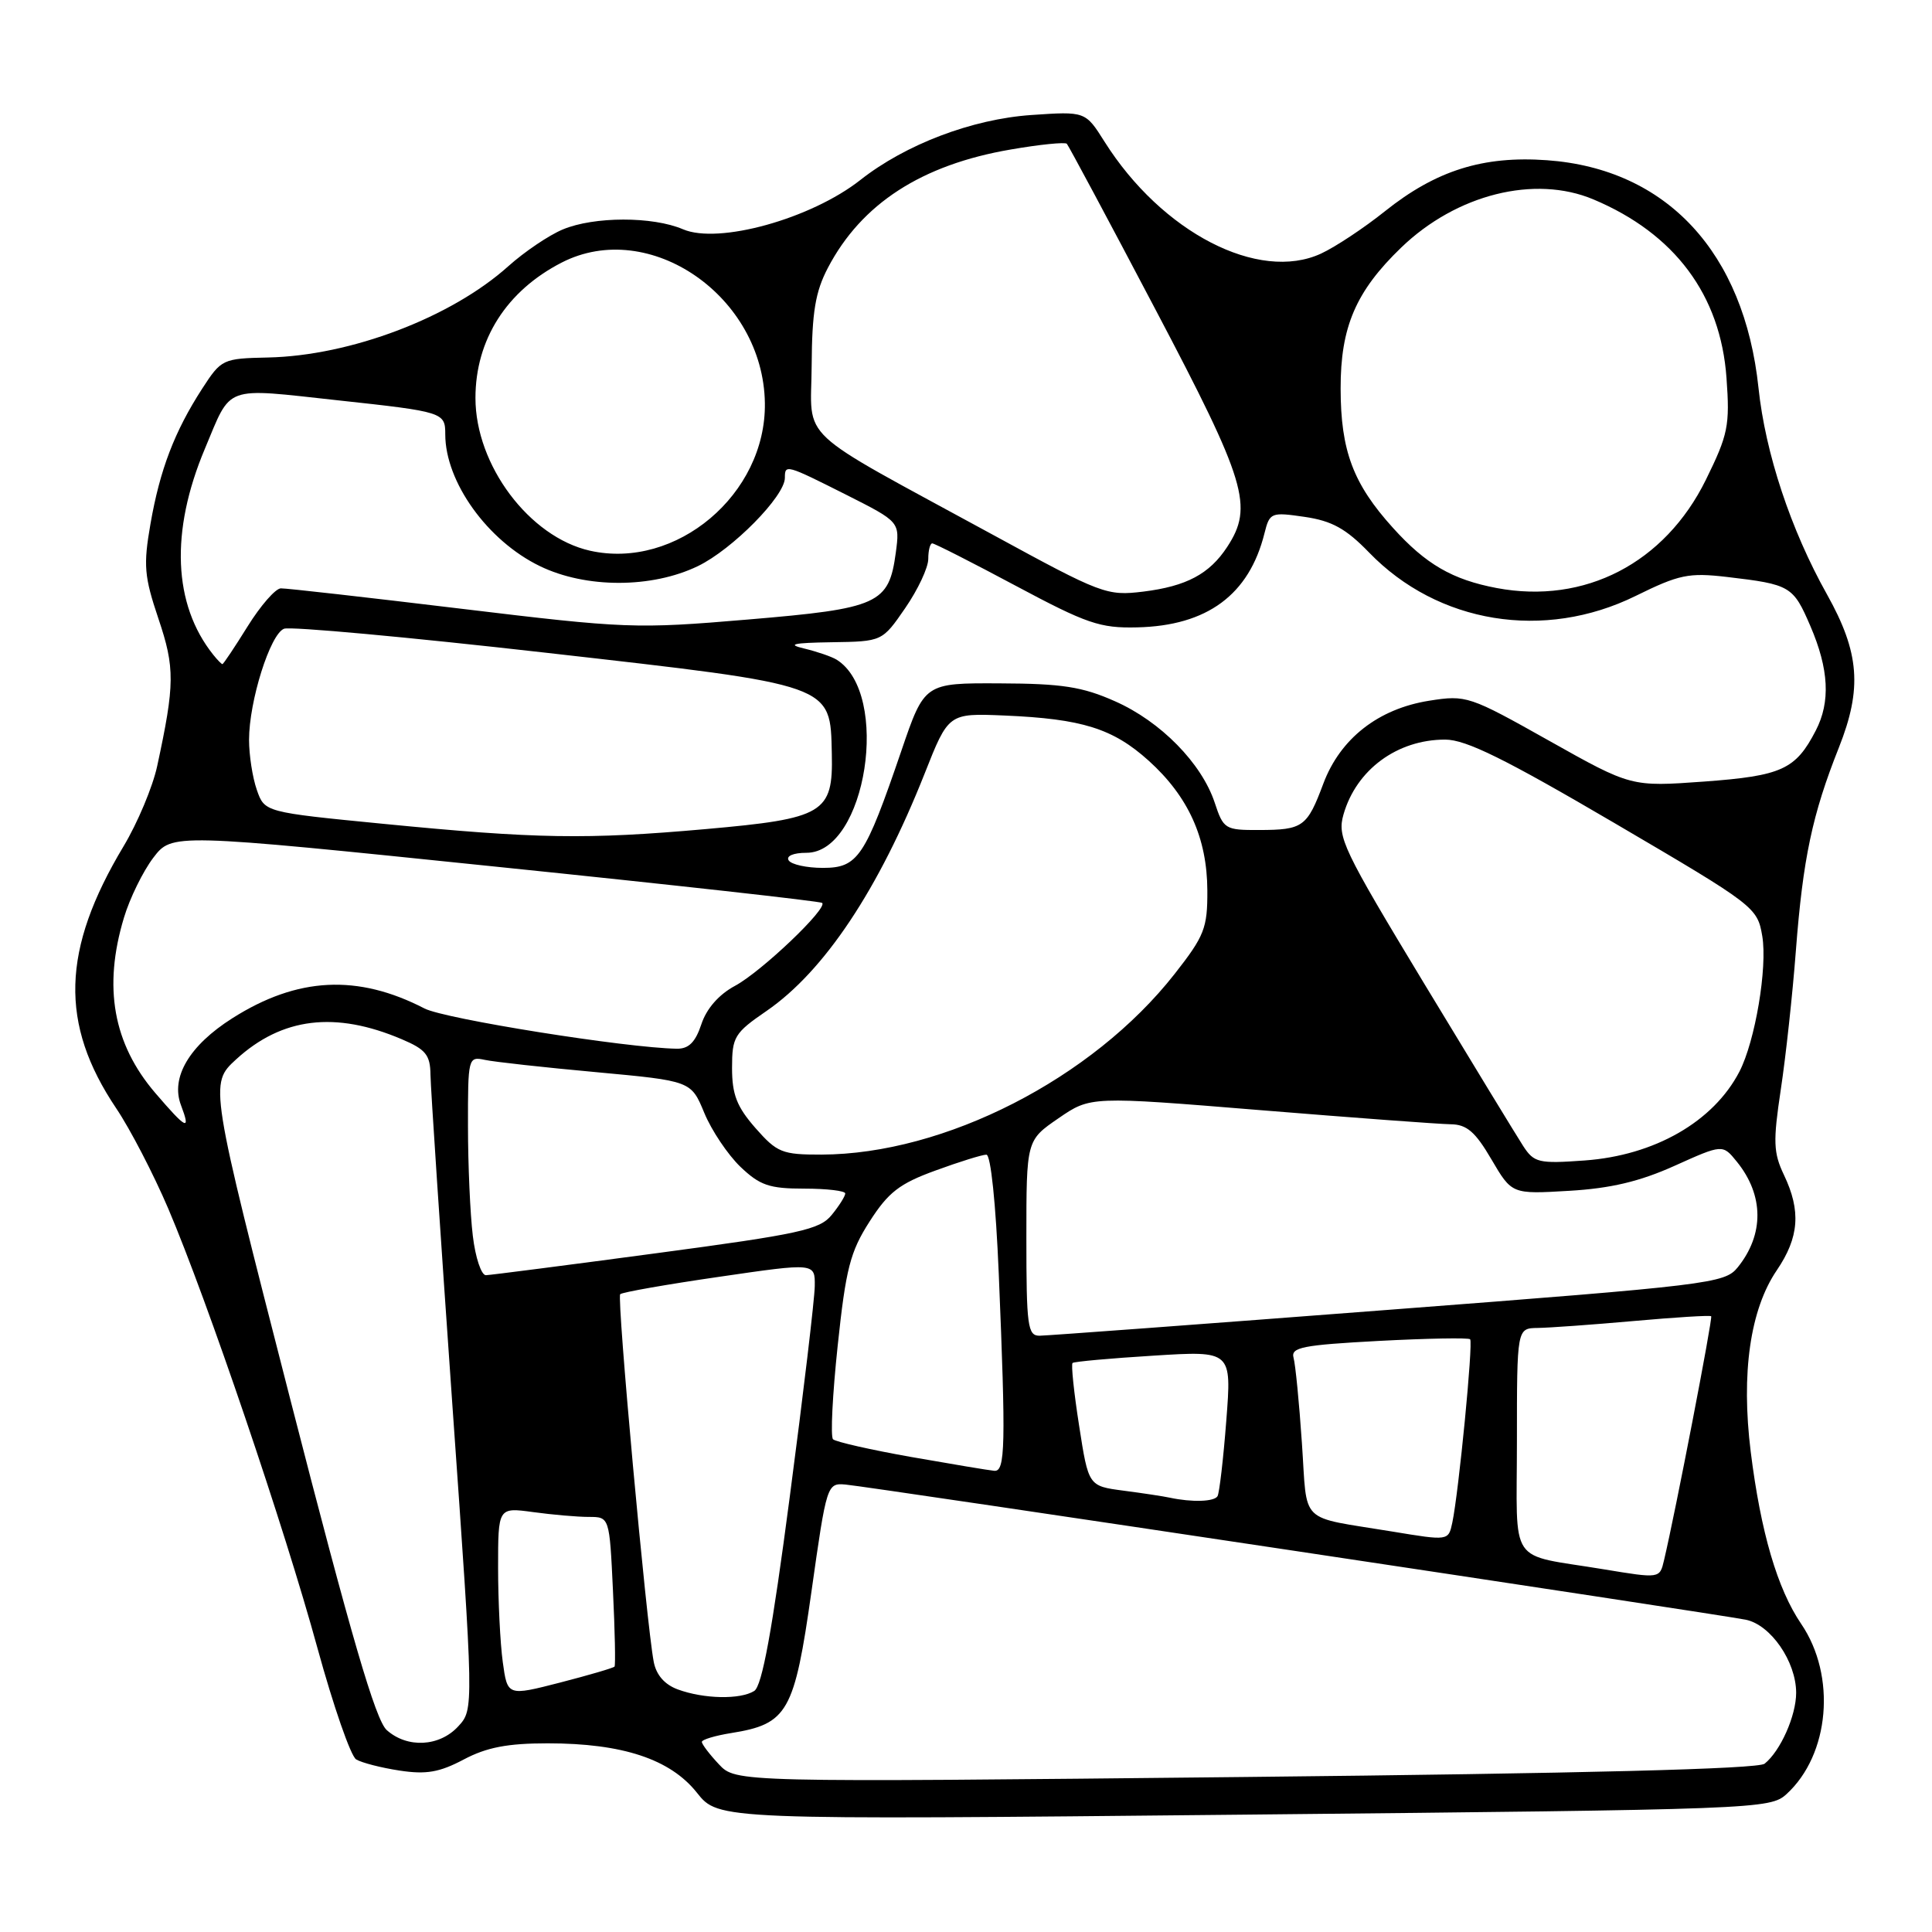 <?xml version="1.0" encoding="UTF-8" standalone="no"?>
<!DOCTYPE svg PUBLIC "-//W3C//DTD SVG 1.1//EN" "http://www.w3.org/Graphics/SVG/1.1/DTD/svg11.dtd" >
<svg xmlns="http://www.w3.org/2000/svg" xmlns:xlink="http://www.w3.org/1999/xlink" version="1.1" viewBox="0 0 256 256">
 <g >
 <path fill="currentColor"
d=" M 236.72 237.73 C 242.45 232.50 243.35 222.06 238.67 215.18 C 235.51 210.54 233.31 203.03 231.98 192.37 C 230.69 181.96 231.90 173.51 235.44 168.31 C 238.40 163.95 238.66 160.45 236.38 155.68 C 234.98 152.74 234.93 151.26 235.96 144.40 C 236.62 140.05 237.52 131.78 237.96 126.00 C 238.90 113.74 240.14 107.91 243.66 99.06 C 246.77 91.22 246.40 86.48 242.09 78.77 C 237.29 70.21 233.92 60.05 233.01 51.40 C 231.11 33.43 220.84 22.37 204.98 21.23 C 196.51 20.62 190.27 22.59 183.50 28.00 C 180.75 30.20 176.95 32.72 175.05 33.60 C 166.78 37.43 153.95 30.81 146.36 18.78 C 143.82 14.75 143.82 14.75 136.66 15.24 C 128.81 15.78 119.99 19.13 114.00 23.85 C 107.47 28.99 95.21 32.40 90.50 30.38 C 86.49 28.66 78.72 28.67 74.58 30.40 C 72.73 31.17 69.48 33.37 67.36 35.27 C 59.79 42.07 46.47 47.13 35.53 47.37 C 29.51 47.50 29.33 47.58 26.79 51.50 C 23.13 57.16 21.19 62.23 19.94 69.41 C 18.98 74.91 19.11 76.38 20.99 81.97 C 23.19 88.49 23.17 90.66 20.83 101.50 C 20.24 104.25 18.23 109.04 16.37 112.14 C 8.15 125.85 7.88 135.67 15.40 146.86 C 17.24 149.59 20.34 155.57 22.30 160.16 C 27.48 172.33 37.69 202.38 42.07 218.40 C 44.17 226.05 46.47 232.68 47.19 233.13 C 47.91 233.57 50.50 234.24 52.95 234.61 C 56.47 235.15 58.24 234.84 61.45 233.14 C 64.49 231.53 67.26 231.00 72.57 231.00 C 82.50 231.00 88.82 233.10 92.35 237.55 C 95.21 241.15 95.21 241.15 164.85 240.45 C 232.93 239.77 234.55 239.71 236.72 237.73 Z  M 95.25 233.77 C 94.01 232.45 93.00 231.12 93.00 230.81 C 93.00 230.51 94.75 229.98 96.88 229.64 C 104.38 228.44 105.26 226.89 107.53 210.84 C 109.53 196.69 109.59 196.50 112.03 196.71 C 115.04 196.96 227.35 213.83 231.32 214.62 C 234.63 215.29 237.99 220.16 238.00 224.30 C 238.00 227.34 235.92 232.02 233.82 233.70 C 232.94 234.40 209.70 234.99 165.00 235.46 C 97.50 236.17 97.50 236.17 95.25 233.77 Z  M 51.25 229.25 C 49.77 227.95 46.53 216.83 38.50 185.56 C 27.74 143.63 27.74 143.63 31.29 140.37 C 37.37 134.81 44.43 133.95 53.25 137.71 C 56.41 139.05 57.01 139.79 57.04 142.40 C 57.06 144.11 58.37 163.72 59.93 186.00 C 62.79 226.50 62.79 226.50 60.72 228.75 C 58.24 231.45 53.98 231.68 51.25 229.25 Z  M 66.62 220.23 C 66.28 217.75 66.00 212.12 66.00 207.72 C 66.00 199.73 66.00 199.73 70.64 200.36 C 73.19 200.71 76.51 201.00 78.02 201.00 C 80.76 201.00 80.76 201.00 81.22 210.75 C 81.48 216.11 81.57 220.65 81.43 220.83 C 81.29 221.01 78.04 221.96 74.21 222.95 C 67.24 224.74 67.24 224.74 66.62 220.23 Z  M 89.82 223.86 C 88.07 223.22 86.95 221.94 86.62 220.19 C 85.65 215.12 81.71 171.96 82.18 171.49 C 82.43 171.23 88.35 170.19 95.32 169.18 C 108.00 167.33 108.00 167.33 107.96 170.42 C 107.94 172.11 106.45 184.67 104.65 198.32 C 102.32 216.09 100.98 223.40 99.94 224.06 C 98.10 225.22 93.28 225.13 89.82 223.86 Z  M 212.50 207.94 C 199.65 205.81 201.00 207.81 201.00 190.95 C 201.00 176.00 201.00 176.00 203.75 175.96 C 205.26 175.94 211.00 175.53 216.49 175.04 C 221.98 174.55 226.60 174.26 226.74 174.41 C 226.97 174.64 221.98 200.48 220.49 206.75 C 219.92 209.17 219.95 209.17 212.50 207.94 Z  M 184.50 202.94 C 171.91 200.86 173.27 202.19 172.51 191.22 C 172.15 185.87 171.65 180.78 171.40 179.90 C 171.03 178.53 172.61 178.22 182.67 177.68 C 189.12 177.34 194.57 177.24 194.80 177.46 C 195.22 177.89 193.29 197.72 192.44 201.75 C 191.92 204.17 191.95 204.17 184.50 202.94 Z  M 155.00 198.45 C 154.18 198.27 151.41 197.85 148.87 197.52 C 144.23 196.91 144.23 196.91 142.99 188.92 C 142.30 184.52 141.91 180.78 142.12 180.60 C 142.33 180.42 147.16 179.98 152.86 179.63 C 163.21 178.98 163.21 178.98 162.49 188.24 C 162.10 193.33 161.57 197.84 161.33 198.25 C 160.89 198.99 157.95 199.08 155.00 198.45 Z  M 120.75 193.06 C 115.39 192.11 110.72 191.05 110.38 190.71 C 110.03 190.37 110.31 184.78 111.00 178.29 C 112.08 168.10 112.65 165.87 115.23 161.85 C 117.71 157.98 119.19 156.83 123.96 155.10 C 127.12 153.94 130.15 153.00 130.70 153.00 C 131.28 153.00 131.95 159.45 132.34 168.75 C 133.29 191.61 133.21 195.02 131.75 194.89 C 131.06 194.83 126.11 194.00 120.75 193.06 Z  M 136.00 164.05 C 136.00 151.10 136.00 151.10 140.25 148.18 C 144.50 145.26 144.50 145.26 167.00 147.10 C 179.38 148.11 190.72 148.95 192.21 148.97 C 194.35 148.99 195.48 149.96 197.62 153.62 C 200.33 158.24 200.33 158.24 207.91 157.79 C 213.41 157.47 217.26 156.56 221.88 154.48 C 228.26 151.61 228.26 151.61 230.14 153.93 C 233.74 158.37 233.78 163.58 230.24 167.95 C 228.53 170.06 226.55 170.30 183.98 173.56 C 159.52 175.44 138.71 176.98 137.75 176.99 C 136.17 177.00 136.00 175.72 136.00 164.05 Z  M 62.65 163.75 C 62.30 160.86 62.01 154.33 62.01 149.23 C 62.00 140.14 62.04 139.97 64.25 140.44 C 65.49 140.71 72.14 141.44 79.03 142.07 C 91.57 143.23 91.57 143.23 93.32 147.46 C 94.28 149.79 96.44 153.00 98.10 154.60 C 100.69 157.07 101.93 157.50 106.57 157.50 C 109.55 157.50 112.00 157.79 112.00 158.14 C 112.00 158.49 111.20 159.77 110.21 160.98 C 108.63 162.94 105.98 163.52 86.96 166.06 C 75.16 167.64 65.00 168.95 64.39 168.97 C 63.78 168.99 62.99 166.64 62.65 163.75 Z  M 201.84 151.87 C 201.00 150.57 195.08 140.86 188.70 130.31 C 177.91 112.46 177.17 110.90 178.02 107.92 C 179.72 101.99 185.13 98.00 191.49 98.00 C 194.25 98.00 199.41 100.55 213.96 109.08 C 232.56 119.99 232.86 120.22 233.51 124.04 C 234.21 128.22 232.57 137.96 230.48 142.00 C 227.04 148.63 219.23 153.11 209.95 153.77 C 203.89 154.21 203.27 154.06 201.84 151.87 Z  M 100.10 149.47 C 97.63 146.65 97.00 145.03 97.00 141.51 C 97.00 137.39 97.31 136.88 101.58 133.95 C 109.23 128.68 116.43 117.87 122.52 102.50 C 125.68 94.50 125.68 94.50 133.09 94.81 C 143.40 95.25 147.47 96.53 152.21 100.80 C 157.47 105.55 159.95 111.03 159.98 118.00 C 160.00 122.99 159.60 124.01 155.63 129.07 C 144.74 142.94 125.17 152.94 108.85 152.99 C 103.63 153.00 102.97 152.73 100.10 149.47 Z  M 20.57 144.82 C 14.99 138.30 13.65 130.80 16.42 121.61 C 17.19 119.03 18.95 115.45 20.31 113.66 C 22.79 110.41 22.79 110.41 65.64 114.83 C 89.21 117.25 108.70 119.42 108.94 119.64 C 109.71 120.35 100.89 128.75 97.39 130.63 C 95.25 131.78 93.61 133.65 92.93 135.73 C 92.14 138.11 91.25 138.99 89.67 138.96 C 82.96 138.85 58.94 135.02 56.25 133.63 C 47.39 129.05 39.41 129.45 30.79 134.92 C 25.09 138.53 22.58 142.77 23.98 146.44 C 25.31 149.95 24.73 149.67 20.57 144.82 Z  M 104.50 114.00 C 104.14 113.42 105.13 113.00 106.86 113.00 C 114.78 113.00 118.07 91.87 110.84 87.40 C 110.20 87.01 108.29 86.35 106.59 85.94 C 104.21 85.38 105.05 85.18 110.20 85.10 C 116.90 85.00 116.90 85.00 119.95 80.57 C 121.63 78.13 123.00 75.21 123.00 74.07 C 123.00 72.93 123.24 72.00 123.53 72.00 C 123.83 72.00 128.81 74.53 134.61 77.63 C 143.99 82.64 145.76 83.25 150.67 83.13 C 159.96 82.92 165.52 78.81 167.55 70.66 C 168.24 67.91 168.42 67.84 172.88 68.49 C 176.49 69.02 178.35 70.05 181.41 73.21 C 190.53 82.64 204.60 84.93 216.72 78.97 C 222.50 76.12 223.76 75.86 228.84 76.45 C 237.25 77.44 237.60 77.65 239.89 82.97 C 242.34 88.67 242.57 93.00 240.60 96.80 C 237.93 101.97 236.10 102.80 225.82 103.56 C 216.14 104.26 216.14 104.26 205.28 98.16 C 194.69 92.21 194.30 92.07 189.37 92.85 C 182.63 93.92 177.59 97.86 175.35 103.83 C 173.20 109.58 172.66 109.97 166.83 109.98 C 162.34 110.00 162.11 109.86 160.96 106.37 C 159.23 101.14 153.79 95.59 147.74 92.92 C 143.43 91.00 140.73 90.58 132.50 90.55 C 122.50 90.50 122.50 90.50 119.43 99.50 C 114.61 113.61 113.68 115.00 109.03 115.00 C 106.88 115.00 104.84 114.55 104.50 114.00 Z  M 50.78 109.16 C 35.06 107.62 35.06 107.62 34.03 104.66 C 33.46 103.03 33.00 100.05 33.00 98.03 C 33.00 92.91 35.80 84.01 37.64 83.31 C 38.48 82.99 54.09 84.42 72.33 86.49 C 110.66 90.84 110.01 90.61 110.22 99.88 C 110.40 107.75 109.20 108.47 93.50 109.86 C 77.69 111.26 71.08 111.15 50.78 109.16 Z  M 28.25 86.75 C 22.94 80.10 22.54 70.42 27.14 59.48 C 30.73 50.93 29.48 51.38 44.83 53.05 C 58.76 54.56 59.00 54.64 59.00 57.55 C 59.00 63.86 64.60 71.66 71.55 75.02 C 77.64 77.97 86.36 77.97 92.48 75.01 C 97.05 72.80 104.00 65.75 104.00 63.32 C 104.00 61.50 104.14 61.54 112.15 65.57 C 119.24 69.15 119.24 69.15 118.70 73.22 C 117.78 80.03 116.46 80.63 99.11 82.09 C 84.25 83.35 82.92 83.29 61.11 80.66 C 48.67 79.16 37.92 77.94 37.21 77.96 C 36.50 77.98 34.52 80.25 32.81 83.00 C 31.10 85.75 29.60 88.00 29.47 88.00 C 29.35 88.00 28.80 87.44 28.25 86.75 Z  M 131.58 70.87 C 104.99 56.38 107.49 58.72 107.55 48.42 C 107.59 41.36 108.04 38.66 109.70 35.49 C 114.15 26.99 122.12 21.83 133.93 19.81 C 137.78 19.14 141.13 18.81 141.36 19.05 C 141.59 19.30 146.88 29.17 153.10 41.00 C 165.14 63.86 166.12 67.11 162.61 72.47 C 160.26 76.06 157.21 77.68 151.50 78.39 C 146.66 78.98 145.99 78.73 131.58 70.87 Z  M 198.33 77.92 C 192.45 76.81 188.93 74.77 184.58 69.95 C 179.30 64.12 177.65 59.73 177.64 51.50 C 177.62 43.34 179.65 38.60 185.67 32.80 C 192.99 25.75 203.35 23.15 211.13 26.42 C 221.91 30.95 227.99 39.10 228.77 50.08 C 229.23 56.40 228.98 57.59 226.04 63.57 C 220.60 74.62 209.99 80.11 198.33 77.92 Z  M 78.17 72.97 C 70.14 71.16 63.00 61.64 63.00 52.74 C 63.00 45.01 67.12 38.54 74.43 34.79 C 86.05 28.83 101.15 39.27 101.35 53.41 C 101.53 65.48 89.60 75.54 78.17 72.97 Z "/>
</g>
</svg>